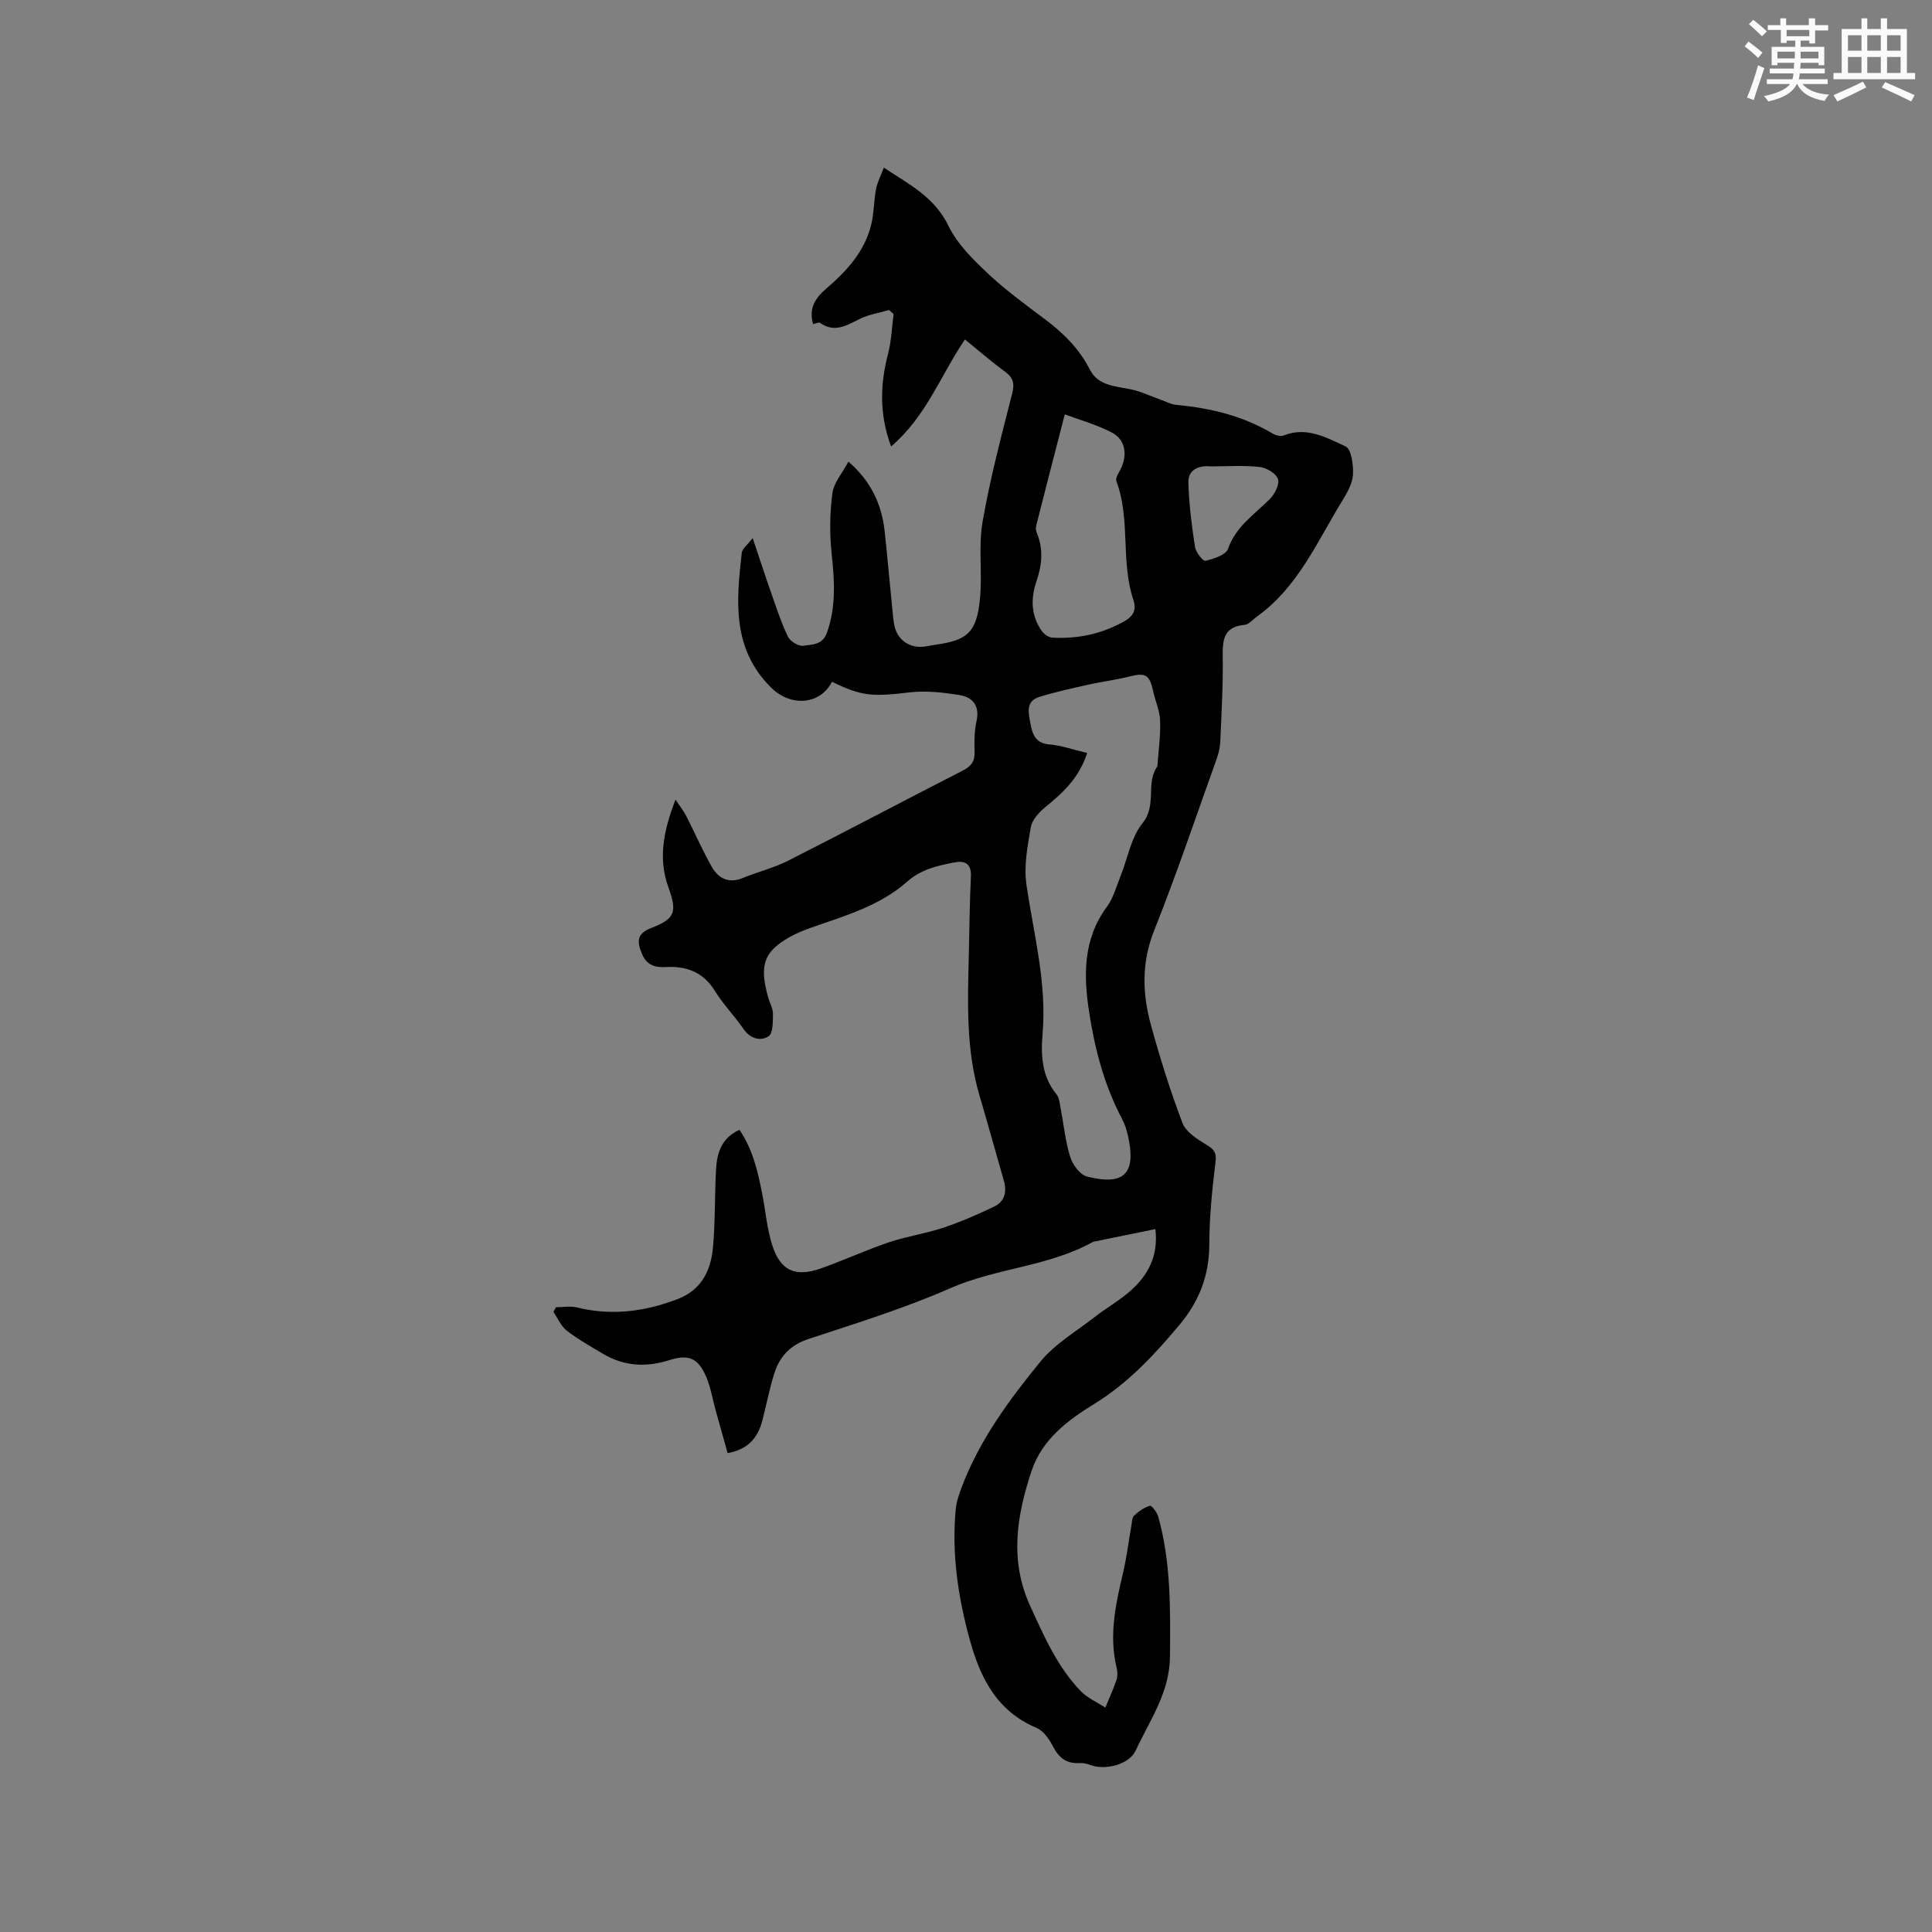 <svg enable-background="new 0 0 400 400" viewBox="0 0 400 400" xmlns="http://www.w3.org/2000/svg"><rect x="0" y="0" width="400" height="400" fill="#808080" stroke="none"/><path d="m239.21 254.47c-4.39.9-8.54 1.74-12.68 2.59-.1.02-.21.04-.3.09-9.2 5.11-19.94 5.36-29.51 9.57-9.47 4.17-19.44 7.24-29.29 10.49-3.73 1.23-5.96 3.55-7.08 7.02-1.03 3.21-1.66 6.55-2.5 9.83-.91 3.54-2.88 6.01-7.2 6.79-.83-2.96-1.63-5.77-2.41-8.59-.68-2.44-1.08-5-2.07-7.3-1.62-3.78-3.64-4.62-7.55-3.37-4.81 1.54-9.4 1.3-13.77-1.3-2.55-1.52-5.16-2.98-7.49-4.78-1.21-.93-1.87-2.57-2.78-3.89.17-.32.34-.65.51-.97 1.47 0 3.02-.29 4.41.05 7.16 1.77 14.04.85 20.82-1.75 4.9-1.88 6.86-5.91 7.29-10.64.49-5.37.34-10.79.64-16.18.19-3.36 1.07-6.51 4.85-8.21 2.76 4.04 3.8 8.63 4.71 13.27.69 3.53.99 7.18 2.06 10.58 1.67 5.29 4.77 6.71 10.01 4.87 4.76-1.68 9.37-3.82 14.15-5.43 3.69-1.25 7.61-1.8 11.3-3.03 3.57-1.19 7.04-2.73 10.45-4.34 2.22-1.05 2.72-3.06 2.06-5.38-1.69-5.9-3.33-11.82-5.06-17.7-2.84-9.64-2.42-19.51-2.19-29.36.13-5.3.17-10.6.42-15.9.13-2.77-1.26-3.38-3.52-2.93-3.49.69-6.79 1.41-9.73 4.01-5.65 5-12.89 7.04-19.9 9.51-2.92 1.03-6.07 2.51-8.08 4.73-2.39 2.63-1.67 6.38-.72 9.74.32 1.12.98 2.23.97 3.34-.02 1.62.03 4.07-.91 4.66-1.66 1.05-3.78.53-5.19-1.53-1.86-2.7-4.21-5.09-5.92-7.87-2.43-3.94-5.94-5.19-10.23-4.94-2.25.13-3.93-.48-4.85-2.7-1-2.41-1.27-4.17 1.91-5.39 5.08-1.95 5.34-3.41 3.51-8.53-2.09-5.85-1.01-11.55 1.51-18.05 1.06 1.61 1.74 2.45 2.22 3.39 1.77 3.48 3.34 7.08 5.26 10.48 1.36 2.41 3.47 3.58 6.42 2.37 3.11-1.28 6.45-2.09 9.43-3.6 12.09-6.12 24.07-12.48 36.14-18.65 1.74-.89 2.52-1.91 2.45-3.89-.08-2.11-.06-4.29.4-6.34.72-3.26-.85-5-3.63-5.43-3.4-.53-6.95-.93-10.33-.52-7.5.9-9.88.8-15.96-2.21-2.5 4.85-8.58 5.19-12.58 1.24-8.18-8.09-7.24-17.97-6.1-27.96.09-.8 1.07-1.49 2.25-3.03 1.51 4.48 2.67 8.06 3.92 11.61 1.05 2.98 2.03 6.01 3.41 8.84.47.95 2.19 2 3.16 1.85 1.79-.28 3.98-.13 4.89-2.7 1.92-5.39 1.57-10.77.98-16.31-.44-4.14-.4-8.41.14-12.53.29-2.23 2.1-4.26 3.33-6.59 4.69 4.09 6.9 8.87 7.5 14.44.58 5.37 1.05 10.75 1.59 16.13.13 1.26.19 2.56.52 3.77.76 2.76 3.19 4.3 6.03 3.97.74-.08 1.46-.27 2.2-.37 6.83-.92 8.73-2.58 9.4-9.63.5-5.25-.36-10.68.53-15.84 1.55-8.94 3.89-17.76 6.13-26.57.54-2.11.21-3.29-1.5-4.54-2.81-2.05-5.44-4.35-8.28-6.65-5.02 7.39-8.02 15.97-15.29 22.15-2.5-6.76-2.25-12.93-.62-19.22.69-2.65.78-5.46 1.14-8.19-.31-.28-.63-.55-.94-.83-2.03.59-4.19.91-6.05 1.83-2.72 1.34-5.22 2.97-8.25.82-.27-.19-.95.17-1.42.28-.93-3.21.34-5.34 2.76-7.41 4.22-3.6 7.97-7.71 9.3-13.34.55-2.35.51-4.83.96-7.21.27-1.41.97-2.74 1.61-4.45 5.26 3.46 10.51 6.08 13.39 12.06 1.77 3.67 4.94 6.81 7.97 9.68 3.69 3.48 7.82 6.51 11.89 9.56 3.87 2.89 7.18 6.12 9.42 10.52 1.68 3.32 5.26 3.42 8.48 4.08 2.06.42 4.02 1.38 6.02 2.09 1.16.41 2.31 1.03 3.5 1.14 7.05.65 13.76 2.29 19.9 5.96.62.37 1.65.59 2.28.34 4.72-1.87 8.83.49 12.74 2.27 1.21.55 1.67 3.9 1.54 5.91-.12 1.88-1.26 3.81-2.3 5.51-5.17 8.43-9.12 17.77-17.55 23.8-.85.61-1.68 1.66-2.58 1.74-4.34.39-4.58 3.11-4.53 6.62.09 5.82-.25 11.66-.5 17.48-.05 1.24-.35 2.51-.77 3.69-4.25 11.86-8.27 23.81-12.93 35.51-2.65 6.64-2.44 13.08-.65 19.6 1.88 6.83 4 13.62 6.52 20.23.71 1.87 3.03 3.33 4.92 4.48 1.54.95 2.17 1.57 1.92 3.6-.7 5.66-1.27 11.38-1.29 17.08-.02 6.38-2.06 11.7-6.12 16.57-5.24 6.28-10.7 12.15-17.81 16.51-5.4 3.31-10.69 7.33-12.82 13.68-3.1 9.24-4.68 18.59-.33 28.08 2.88 6.28 5.62 12.61 10.48 17.64 1.39 1.43 3.37 2.28 5.08 3.4.78-1.9 1.64-3.77 2.3-5.71.26-.76.23-1.72.04-2.52-1.64-6.73-.2-13.22 1.34-19.74.75-3.19 1.13-6.46 1.71-9.69.13-.73.12-1.68.57-2.1.94-.88 2.08-1.67 3.28-2.04.32-.1 1.45 1.35 1.7 2.23 2.67 9.51 2.52 19.24 2.44 29.02-.07 7.46-4.19 13.19-7.1 19.44-1.38 2.95-6.34 4.16-9.47 2.97-.67-.25-1.43-.43-2.13-.38-2.67.17-4.27-1.03-5.49-3.39-.79-1.52-1.99-3.29-3.45-3.9-8.22-3.45-11.66-10.39-13.82-18.27-2.42-8.84-3.77-17.84-2.89-27.03.15-1.53.68-3.06 1.23-4.52 3.68-9.76 9.82-18.07 16.3-26.01 3.01-3.68 7.41-6.24 11.24-9.23 2.42-1.88 5.14-3.42 7.43-5.44 3.62-3.22 5.79-7.22 5.13-12.76zm-14.12-98.57c-1.74 5.3-5.11 8.29-8.67 11.21-1.3 1.06-2.73 2.62-3 4.15-.68 3.91-1.47 8.03-.91 11.88 1.49 10.24 4.24 20.31 3.35 30.82-.38 4.47-.2 8.87 2.89 12.62.55.67.63 1.77.81 2.7.66 3.42.99 6.93 2.01 10.24.5 1.6 2.02 3.69 3.46 4.06 7.72 1.98 10.23-.6 8.53-8.32-.27-1.23-.65-2.48-1.24-3.58-3.72-7.02-5.68-14.58-6.86-22.36-1.15-7.56-1.18-14.95 3.71-21.58 1.34-1.82 1.96-4.2 2.83-6.36 1.49-3.69 2.16-8.01 4.55-10.95 3-3.7.65-8.12 2.95-11.59.06-.09.12-.19.13-.29.22-3.12.67-6.25.56-9.36-.07-2.07-1.02-4.09-1.46-6.16-.72-3.32-1.6-3.8-4.76-3-2.86.73-5.81 1.09-8.69 1.73-3.38.76-6.77 1.5-10.08 2.52-2.98.92-2.23 3.48-1.84 5.59.39 2.09.98 4.01 3.86 4.25 2.54.21 5.04 1.11 7.87 1.78zm-4.64-70.11c-2.12 8.22-4.05 15.66-5.93 23.1-.12.47-.02 1.07.17 1.53 1.37 3.33 1.04 6.6-.1 9.92-1.22 3.57-1.15 7.11 1.11 10.31.47.66 1.42 1.33 2.18 1.37 5.28.28 10.25-.76 14.93-3.41 1.98-1.12 2.48-2.5 1.85-4.39-2.69-7.98-.54-16.65-3.53-24.61-.25-.65.53-1.74.93-2.57 1.4-2.9.95-6-1.85-7.48-3.18-1.67-6.73-2.63-9.76-3.77zm30.19 10.77c-2.39-.24-4.66.66-4.6 3.27.11 4.48.69 8.97 1.37 13.41.17 1.1 1.67 3 2.15 2.88 1.71-.42 4.23-1.21 4.68-2.48 1.63-4.65 5.46-7.12 8.65-10.3 1.02-1.02 2.07-3.06 1.7-4.16-.39-1.16-2.39-2.35-3.8-2.5-3.36-.37-6.77-.12-10.15-.12z" fill="#010000"/><g fill="#fafafb"><path d="m361.2 9.6.8-1c.9.7 1.9 1.4 2.9 2.3l-.9 1.1c-1-1-2-1.8-2.8-2.4zm.5 10.6c.9-2.1 1.6-4.3 2.3-6.7.4.2.8.4 1.3.6-.7 2.1-1.5 4.3-2.2 6.6zm.4-15.2.9-.9c1 .8 2 1.6 2.8 2.4l-1 1c-.9-.9-1.8-1.7-2.7-2.5zm12.5-1.2h1.2v1.4h2.7v1.1h-2.7v2.7h-1.2v-.6h-1.8v1.3h4.9v3.8h-1.2v-.5h-3.7c0 .4-.1.9-.1 1.2h5.1v1h-5.2c0 .5-.1.9-.2 1.2h6v1h-5.2c1.1 1.3 2.9 2 5.5 2.2-.4.4-.7.8-.9 1.3-2.9-.5-4.8-1.6-5.7-3.5h-.1c-.8 1.7-2.7 2.9-5.9 3.6-.2-.4-.6-.8-.9-1.1 2.8-.6 4.6-1.4 5.4-2.5h-4.8v-1h5.3c.1-.3.2-.7.2-1.2h-4.9v-1h5c0-.4 0-.8.1-1.2h-3.5v.5h-1.2v-3.8h4.9v-1.3h-1.8v.5h-1.2v-2.7h-2.7v-1h2.6v-1.4h1.2v1.4h4.7v-1.4zm-6.6 8.3h3.6c0-.4 0-.9 0-1.4h-3.6zm1.9-4.6h4.7v-1.3h-4.7zm6.6 3.2h-3.7v1.4h3.7z"/><path d="m385.3 3.8h1.3v2.2h2.8v-2.2h1.3v2.2h4.1v9.1h1.7v1.3h-16.9v-1.3h1.7v-9.1h4.1v-2.2zm.4 13.1.7 1.2c-1.8.9-3.8 1.9-6 2.9-.2-.4-.5-.8-.8-1.3 2.3-1 4.3-1.9 6.1-2.8zm-3.1-6.4h2.8v-3.2h-2.8zm0 4.6h2.8v-3.3h-2.8zm4-4.6h2.8v-3.2h-2.8zm0 4.6h2.8v-3.3h-2.8zm3.7 1.9c2.1.9 4.1 1.8 6.1 2.7l-.7 1.3c-2.2-1.1-4.2-2-6.1-2.9zm3.2-9.7h-2.8v3.2h2.8zm-2.8 7.8h2.8v-3.3h-2.8z"/></g></svg>